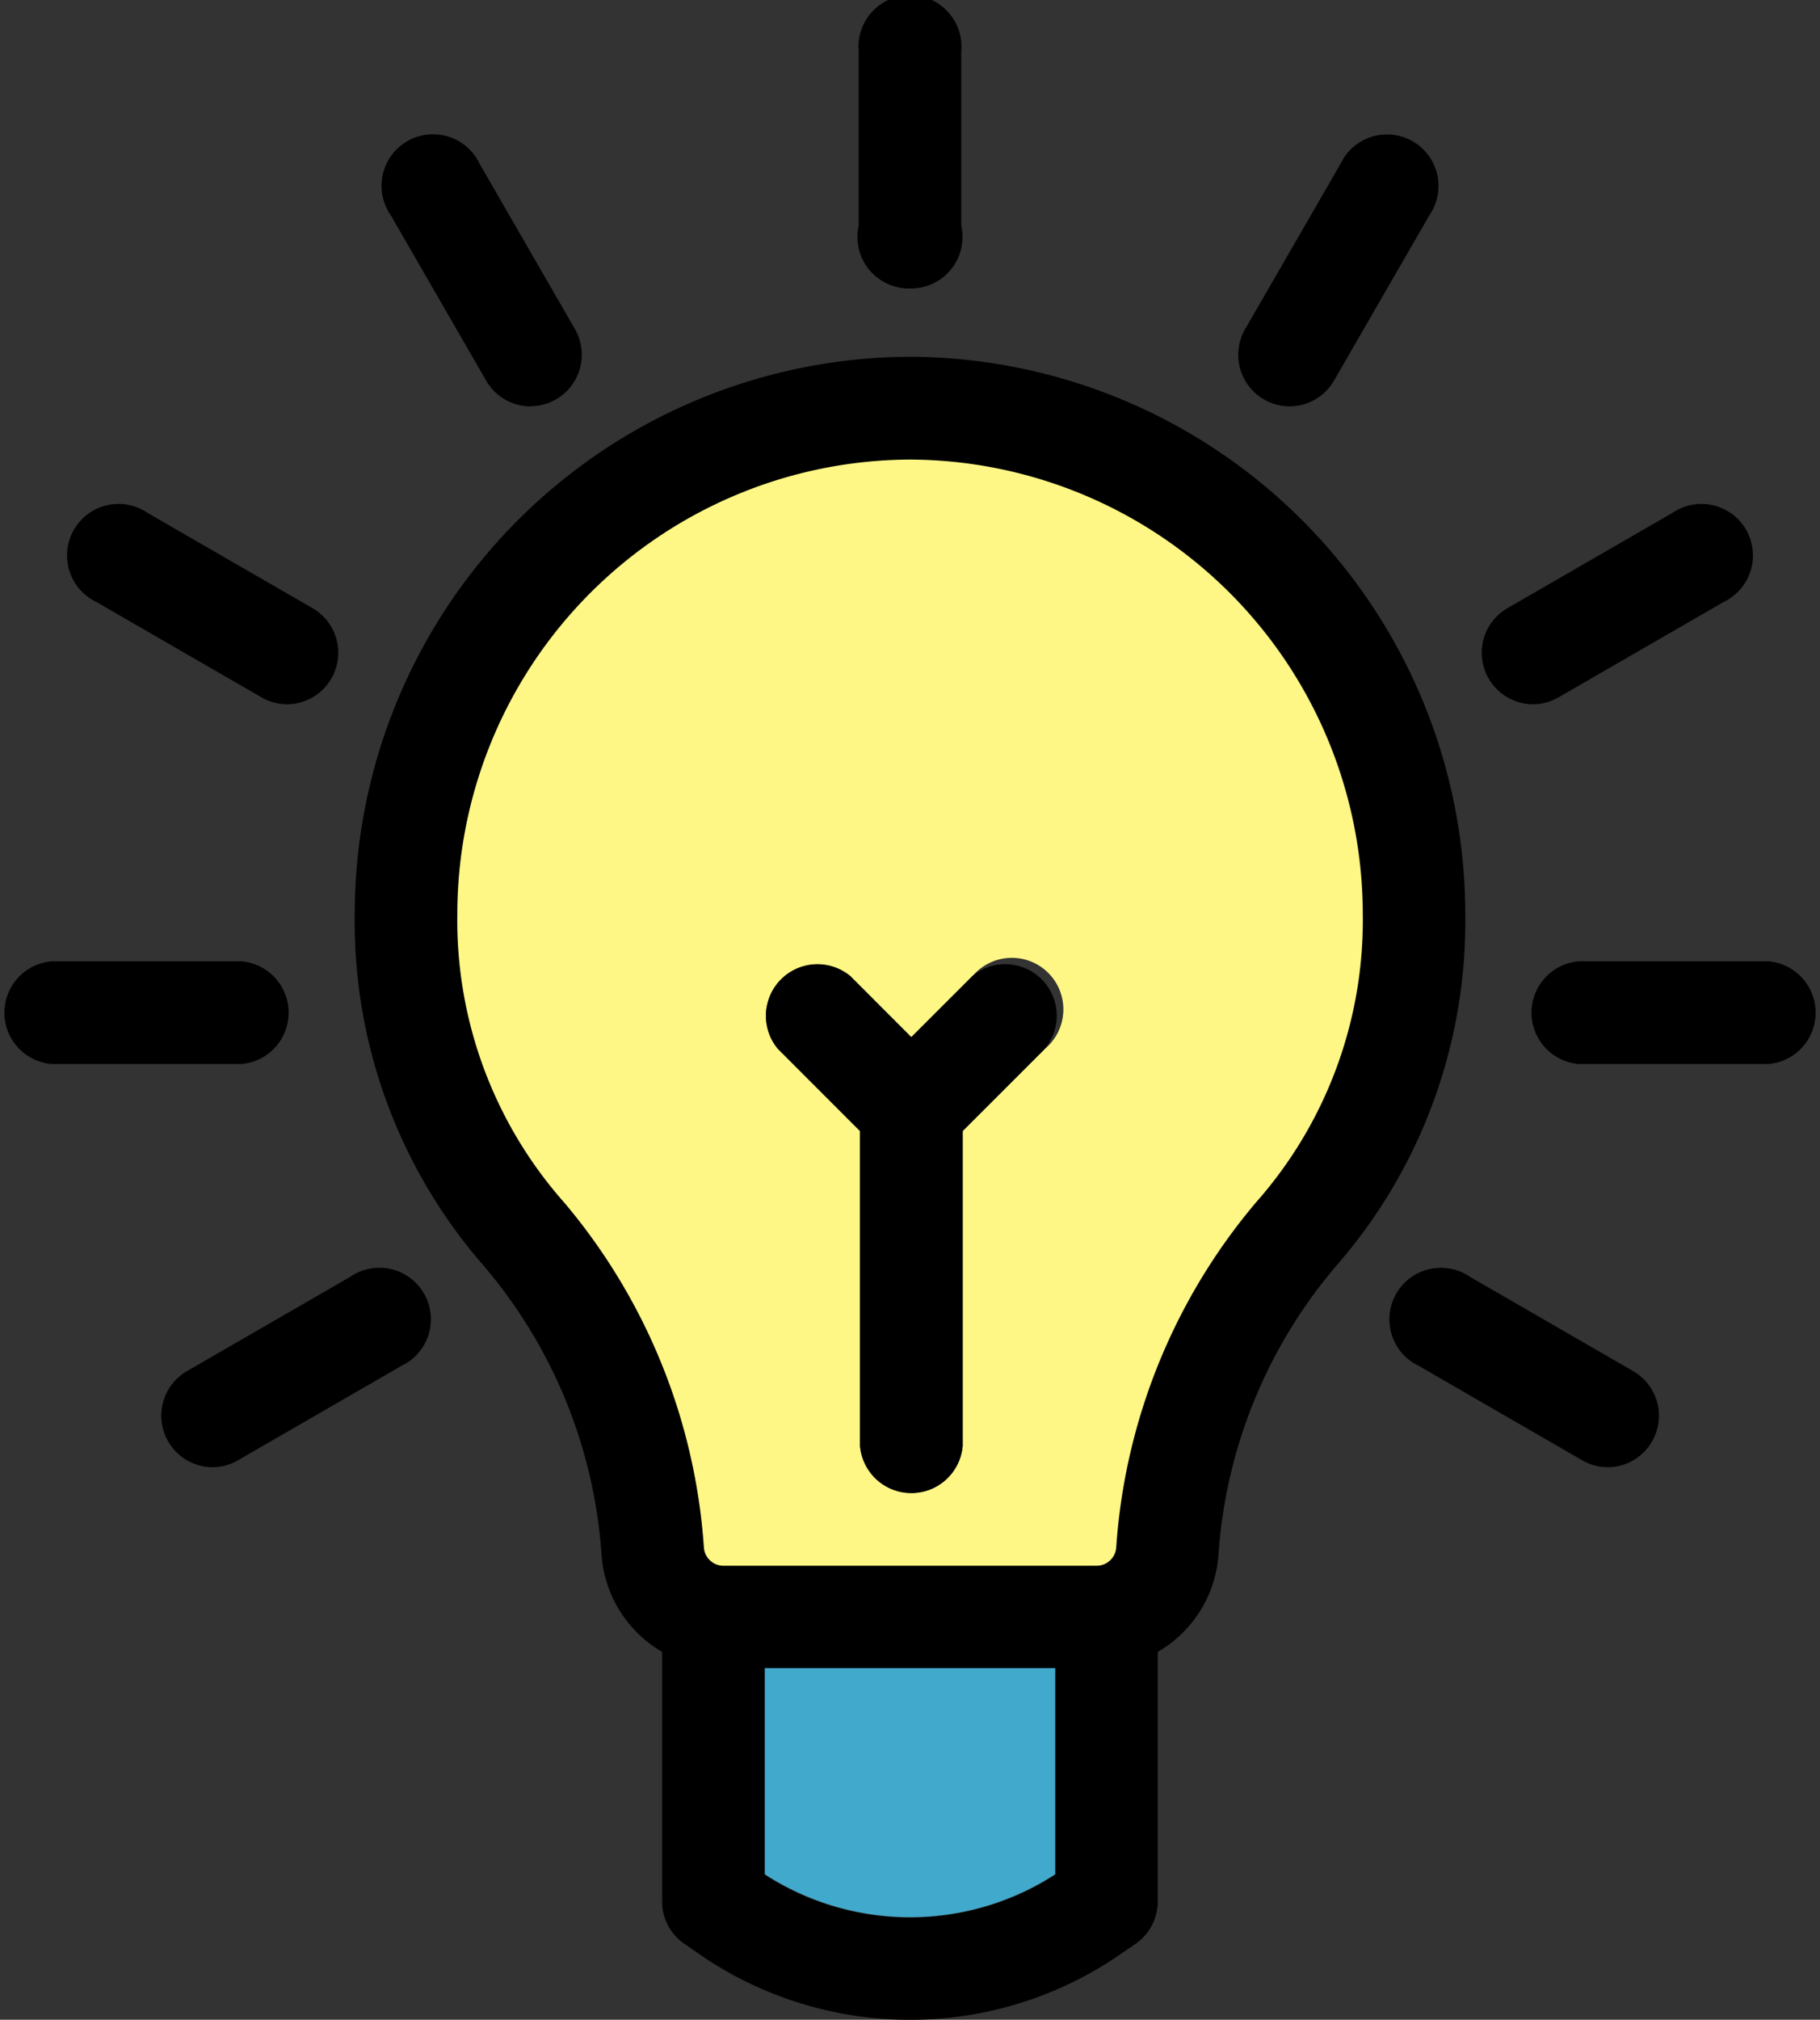 <svg xmlns="http://www.w3.org/2000/svg" width="31.805" height="35.274" viewBox="0 0 31.805 35.274">
  <rect x="0" y="0" width="31.805" height="35.274" fill="#333333" stroke="none"/>
  <g id="グループ_109" data-name="グループ 109" transform="translate(-1388.702 -980.927)">
    <g id="グループ_94" data-name="グループ 94" transform="translate(1400.274 1008.272)">
      <path id="パス_89" data-name="パス 89" d="M1419.038,1033.042v4.969a.9.9,0,0,1-.39.74l-.373.255a6.482,6.482,0,0,1-7.135,0l-.373-.256a.894.894,0,0,1-.39-.739v-4.969a.9.9,0,1,1,1.793,0v4.5a4.671,4.671,0,0,0,5.074,0v-4.5a.9.9,0,1,1,1.793,0Z" transform="translate(-1410.378 -1032.146)"/>
    </g>
    <g id="グループ_95" data-name="グループ 95" transform="translate(1394.901 987.16)">
      <path id="パス_90" data-name="パス 90" d="M1410.062,992.6h-.091a9.739,9.739,0,0,0-9.658,9.728,9.134,9.134,0,0,0,2.222,6.11,8.684,8.684,0,0,1,2.092,5.1,2.135,2.135,0,0,0,.679,1.4,2.067,2.067,0,0,0,.381.28,2.123,2.123,0,0,0,1.07.288h6.52a2.121,2.121,0,0,0,1.07-.288,2.1,2.1,0,0,0,.38-.281,2.132,2.132,0,0,0,.679-1.4,8.684,8.684,0,0,1,2.093-5.1,9.136,9.136,0,0,0,2.221-6.109A9.739,9.739,0,0,0,1410.062,992.6Zm6,14.77a10.431,10.431,0,0,0-2.439,6.023.343.343,0,0,1-.342.318h-6.52a.343.343,0,0,1-.342-.318,10.43,10.43,0,0,0-2.439-6.023,7.431,7.431,0,0,1-1.87-5.042,7.911,7.911,0,1,1,15.822,0A7.429,7.429,0,0,1,1416.058,1007.373Z" transform="translate(-1400.313 -992.602)"/>
      <path id="パス_91" data-name="パス 91" d="M1418.811,1035.5v3.6a4.671,4.671,0,0,1-5.074,0v-3.6Z" transform="translate(-1406.57 -1012.6)" fill="#41a9cc"/>
      <path id="パス_92" data-name="パス 92" d="M1411.582,995.96a7.944,7.944,0,0,0-7.911,7.936,7.431,7.431,0,0,0,1.87,5.042,10.432,10.432,0,0,1,2.439,6.023.343.343,0,0,0,.342.318h6.52a.343.343,0,0,0,.342-.318,10.433,10.433,0,0,1,2.439-6.023,7.428,7.428,0,0,0,1.87-5.042A7.944,7.944,0,0,0,1411.582,995.96Zm2.356,10.294-1.437,1.436v5.5a.9.9,0,0,1-1.793,0v-5.5l-1.436-1.436a.9.9,0,0,1,1.267-1.268l1.065,1.065,1.066-1.065a.9.9,0,1,1,1.267,1.268Z" transform="translate(-1401.878 -994.167)" fill="#fff785"/>
    </g>
    <g id="グループ_106" data-name="グループ 106" transform="translate(1388.702 980.927)">
      <g id="グループ_96" data-name="グループ 96" transform="translate(14.982)">
        <path id="パス_93" data-name="パス 93" d="M1417.66,985.965a.9.9,0,0,1-.872-1.1v-3.038a.9.9,0,1,1,1.792,0v3.038a.9.9,0,0,1-.871,1.1h-.05Z" transform="translate(-1416.764 -980.927)"/>
      </g>
      <g id="グループ_97" data-name="グループ 97" transform="translate(6.706 2.413)">
        <path id="パス_94" data-name="パス 94" d="M1403.83,990.131a.9.9,0,0,1-.777-.448l-1.669-2.892a.9.9,0,1,1,1.552-.9l1.669,2.892a.9.9,0,0,1-.775,1.345Z" transform="translate(-1401.262 -985.446)"/>
      </g>
      <g id="グループ_98" data-name="グループ 98" transform="translate(21.636 2.412)">
        <path id="パス_95" data-name="パス 95" d="M1430.124,990.131a.9.9,0,0,1-.775-1.344l1.67-2.892a.9.9,0,1,1,1.552.9l-1.669,2.892A.9.9,0,0,1,1430.124,990.131Z" transform="translate(-1429.229 -985.446)"/>
      </g>
      <g id="グループ_99" data-name="グループ 99" transform="translate(1.235 8.838)">
        <path id="パス_96" data-name="パス 96" d="M1394.8,1000.944a.9.9,0,0,1-.448-.12l-2.892-1.669a.9.9,0,1,1,.9-1.553l2.892,1.669a.9.9,0,0,1-.449,1.673Z" transform="translate(-1391.015 -997.482)"/>
      </g>
      <g id="グループ_100" data-name="グループ 100" transform="translate(25.885 8.838)">
        <path id="パス_97" data-name="パス 97" d="M1438.085,1000.944a.9.9,0,0,1-.449-1.673l2.892-1.669a.9.9,0,1,1,.9,1.553l-2.891,1.669A.894.894,0,0,1,1438.085,1000.944Z" transform="translate(-1437.188 -997.482)"/>
      </g>
      <g id="グループ_101" data-name="グループ 101" transform="translate(24.345 22.181)">
        <path id="パス_98" data-name="パス 98" d="M1438.056,1025.916a.891.891,0,0,1-.448-.12l-2.858-1.65a.9.9,0,1,1,.9-1.552l2.858,1.65a.9.9,0,0,1-.449,1.673Z" transform="translate(-1434.302 -1022.473)"/>
      </g>
      <g id="グループ_102" data-name="グループ 102" transform="translate(26.688 16.789)">
        <path id="パス_99" data-name="パス 99" d="M1442.911,1014.167h-3.324a.9.9,0,0,1,0-1.793h3.324a.9.9,0,0,1,0,1.793Z" transform="translate(-1438.691 -1012.374)"/>
      </g>
      <g id="グループ_103" data-name="グループ 103" transform="translate(0 16.789)">
        <path id="パス_100" data-name="パス 100" d="M1392.923,1014.167H1389.6a.9.9,0,0,1,0-1.793h3.325a.9.9,0,0,1,0,1.793Z" transform="translate(-1388.702 -1012.374)"/>
      </g>
      <g id="グループ_104" data-name="グループ 104" transform="translate(2.809 22.181)">
        <path id="パス_101" data-name="パス 101" d="M1394.861,1025.916a.9.9,0,0,1-.449-1.673l2.859-1.65a.9.9,0,1,1,.9,1.552l-2.858,1.65A.89.89,0,0,1,1394.861,1025.916Z" transform="translate(-1393.963 -1022.473)"/>
      </g>
      <g id="グループ_105" data-name="グループ 105" transform="translate(14.982 3.245)">
        <path id="パス_102" data-name="パス 102" d="M1417.66,988.8a.9.9,0,0,1,0-1.793h.024a.9.9,0,0,1,.005,1.793h-.027Z" transform="translate(-1416.764 -987.006)"/>
      </g>
    </g>
    <g id="グループ_107" data-name="グループ 107" transform="translate(1402.034 997.716)">
      <path id="パス_103" data-name="パス 103" d="M1418.6,1013.9l-1.437,1.436-.262.263a.9.9,0,0,1-1.267,0l-.263-.263-1.436-1.436a.9.9,0,0,1,1.267-1.268l1.064,1.065,1.066-1.065a.9.9,0,0,1,1.267,1.268Z" transform="translate(-1413.673 -1012.374)"/>
    </g>
    <g id="グループ_108" data-name="グループ 108" transform="translate(1403.732 999.415)">
      <path id="パス_104" data-name="パス 104" d="M1418.647,1016.452v5.869a.9.9,0,0,1-1.793,0v-5.869a.9.9,0,0,1,1.793,0Z" transform="translate(-1416.854 -1015.556)"/>
    </g>
  </g>
</svg>
